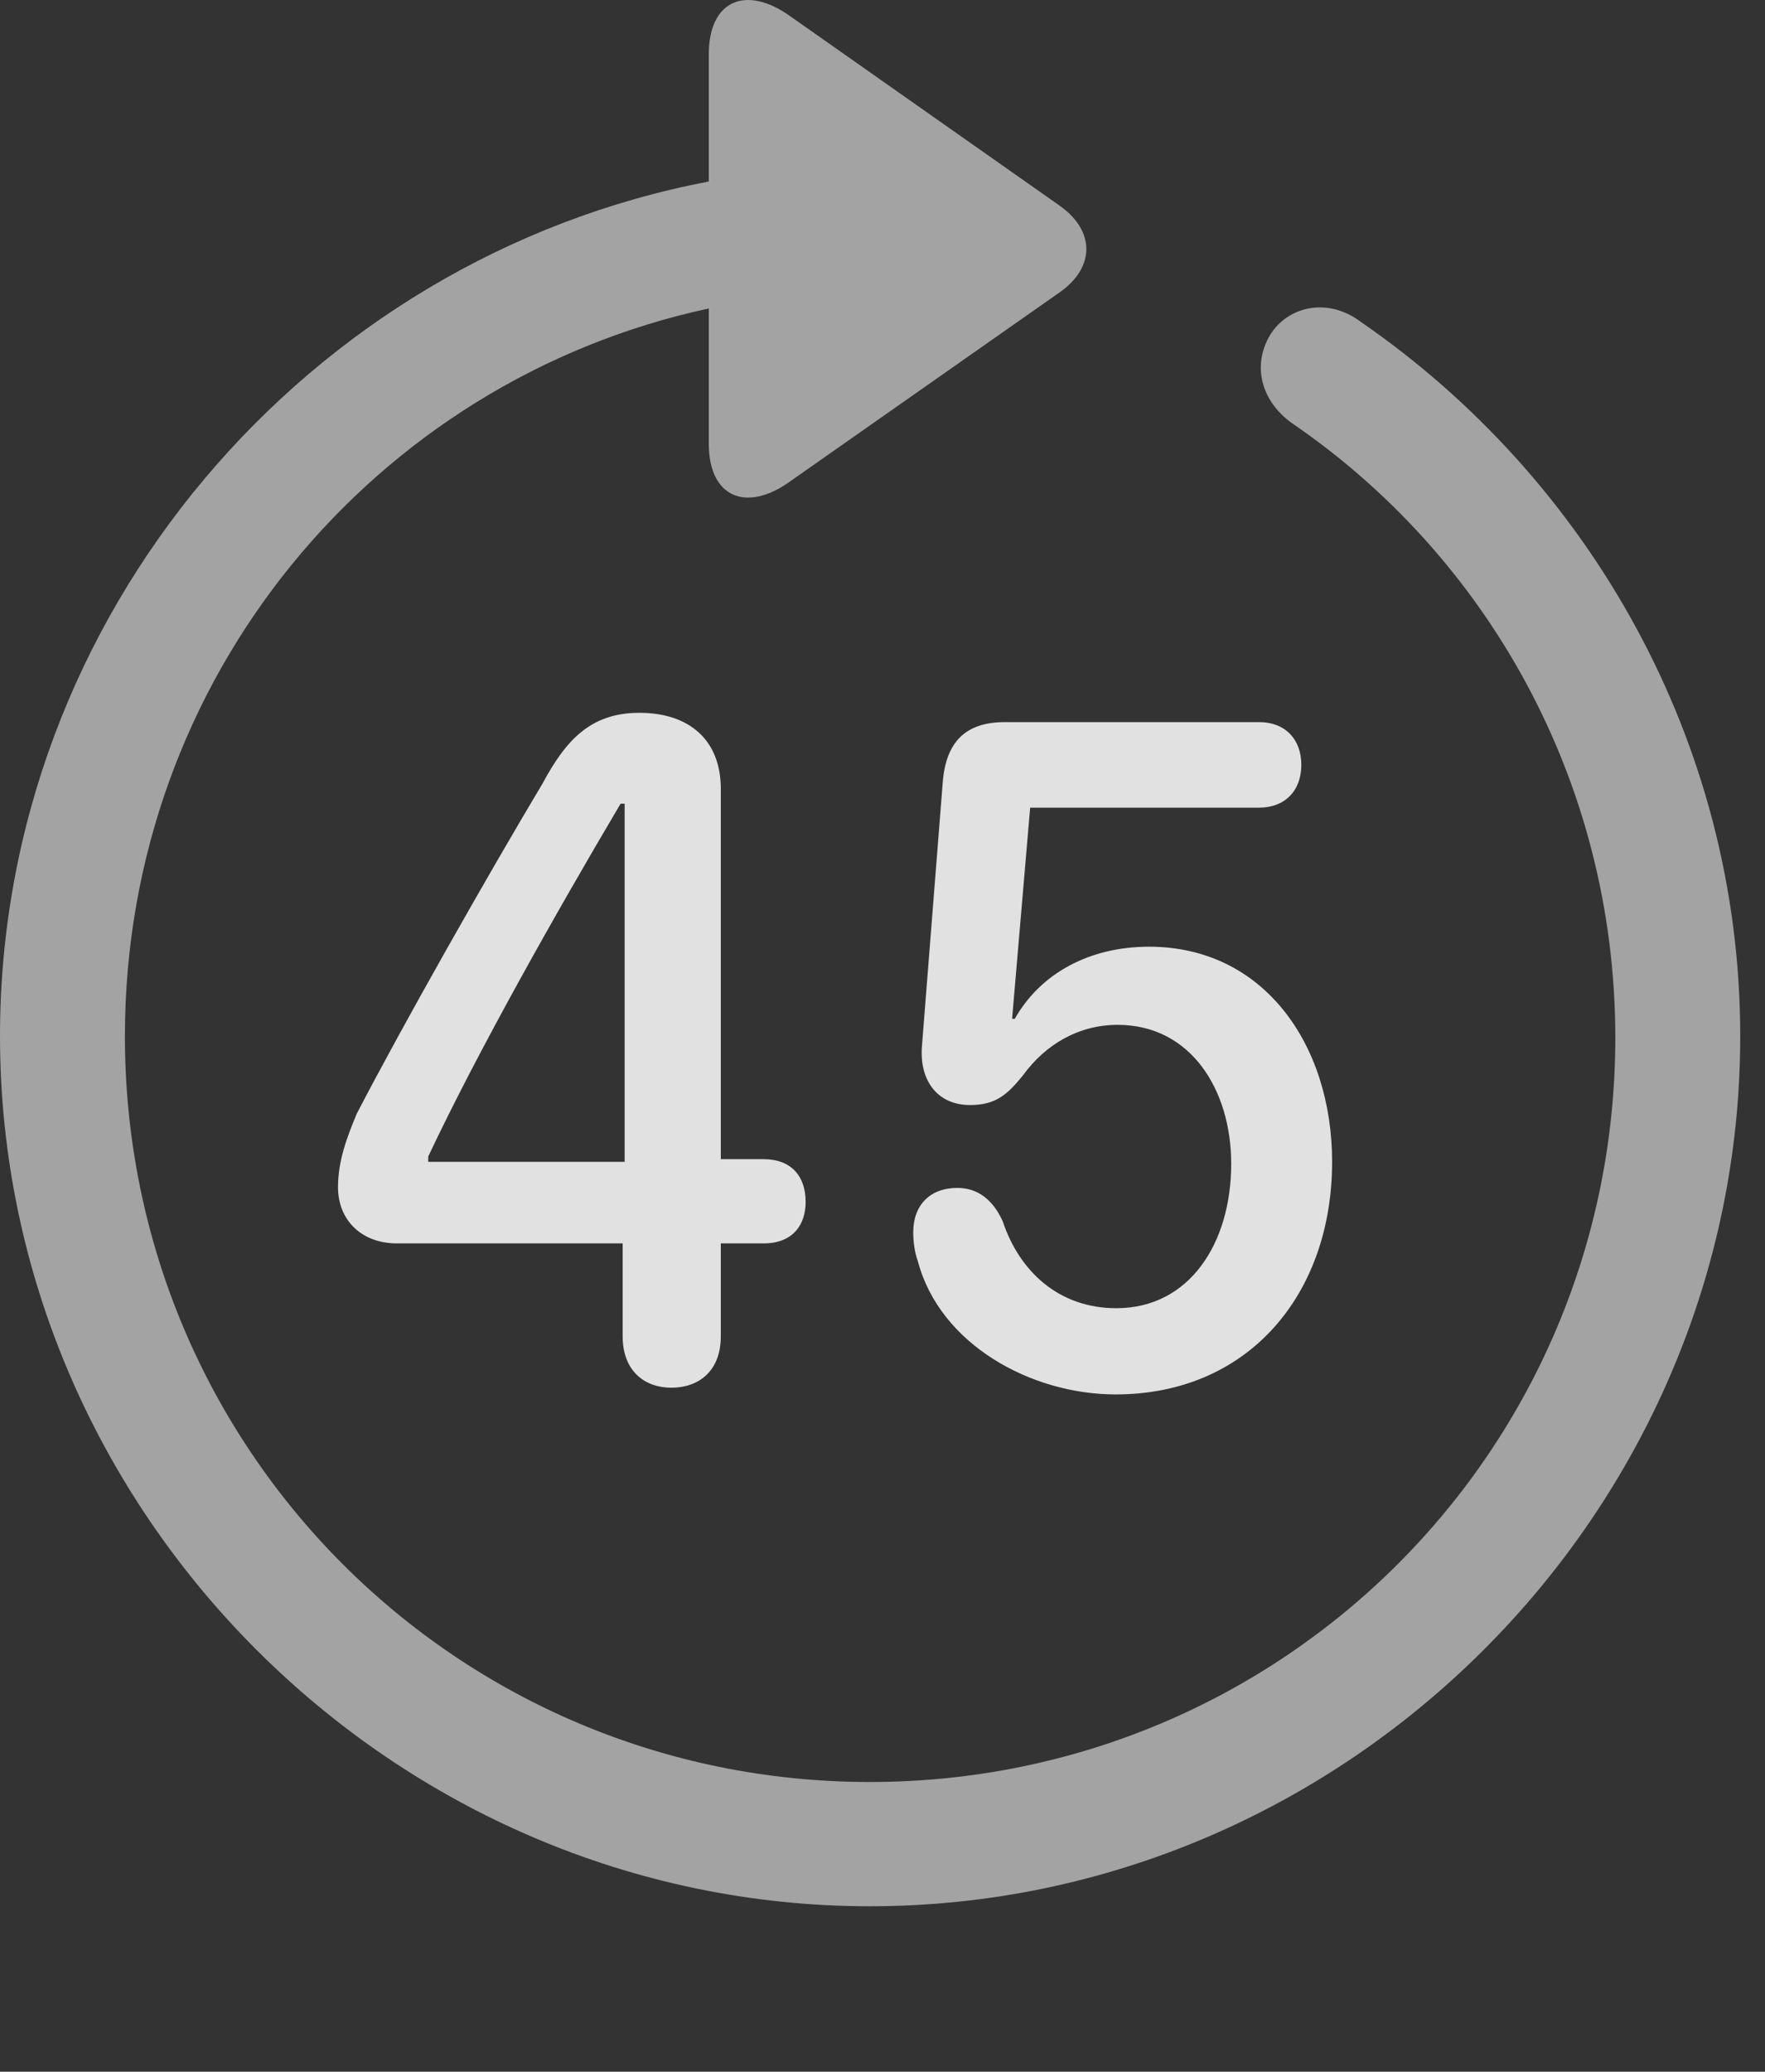 <?xml version="1.0" encoding="UTF-8"?>
<!--Generator: Apple Native CoreSVG 232.5-->
<!DOCTYPE svg
PUBLIC "-//W3C//DTD SVG 1.1//EN"
       "http://www.w3.org/Graphics/SVG/1.1/DTD/svg11.dtd">
<svg version="1.1" xmlns="http://www.w3.org/2000/svg" xmlns:xlink="http://www.w3.org/1999/xlink" width="25.801" height="30.276">
 <rect width="100%" height="100%" fill="#333333" stroke="none"/>
 <g>
  <rect height="30.276" opacity="0" width="25.801" x="0" y="0"/>
  <path d="M0 15.143C0 22.106 5.762 27.858 12.715 27.858C19.678 27.858 25.439 22.106 25.439 15.143C25.439 10.836 23.223 6.999 19.893 4.704C19.414 4.342 18.828 4.469 18.564 4.899C18.301 5.348 18.438 5.856 18.877 6.178C21.729 8.122 23.604 11.403 23.613 15.143C23.623 21.178 18.76 26.042 12.715 26.042C6.68 26.042 1.826 21.178 1.826 15.143C1.826 9.909 5.469 5.563 10.361 4.508L10.361 6.481C10.361 7.272 10.908 7.487 11.533 7.047L15.488 4.274C16.006 3.913 16.016 3.376 15.488 3.004L11.543 0.231C10.908-0.218 10.361-0.003 10.361 0.797L10.361 2.653C4.502 3.766 0 8.981 0 15.143Z" fill="#ffffff" fill-opacity="0.55"/>
  <path d="M9.814 20.28C10.205 20.28 10.537 20.046 10.537 19.528L10.537 18.171L11.162 18.171C11.592 18.171 11.777 17.897 11.777 17.565C11.777 17.194 11.572 16.94 11.162 16.94L10.537 16.94L10.537 11.53C10.537 10.807 10.068 10.417 9.346 10.417C8.633 10.417 8.271 10.817 7.93 11.452C7.119 12.809 5.889 14.977 5.215 16.276C5.068 16.628 4.941 16.969 4.941 17.35C4.941 17.838 5.293 18.171 5.801 18.171L9.102 18.171L9.102 19.528C9.102 20.046 9.434 20.28 9.814 20.28ZM9.131 16.979L6.26 16.979L6.26 16.901C6.982 15.368 8.135 13.327 9.072 11.745L9.131 11.745ZM16.309 20.378C18.252 20.378 19.473 18.913 19.473 16.979C19.473 15.27 18.477 13.835 16.797 13.835C15.938 13.835 15.215 14.215 14.834 14.889L14.795 14.889L15.059 11.803L18.408 11.803C18.779 11.803 19.023 11.559 19.023 11.178C19.023 10.797 18.779 10.553 18.408 10.553L14.688 10.553C14.102 10.553 13.818 10.856 13.779 11.461L13.477 15.29C13.438 15.788 13.701 16.149 14.18 16.149C14.56 16.149 14.727 15.993 14.951 15.719C15.283 15.26 15.771 14.977 16.338 14.977C17.412 14.977 17.998 15.934 17.998 17.008C17.998 18.161 17.393 19.118 16.318 19.118C15.479 19.118 14.902 18.581 14.658 17.848C14.512 17.526 14.287 17.36 13.994 17.36C13.594 17.36 13.35 17.614 13.35 18.005C13.35 18.151 13.369 18.297 13.418 18.434C13.74 19.645 15.068 20.378 16.309 20.378Z" fill="#ffffff" fill-opacity="0.85"/>
 </g>
</svg>
